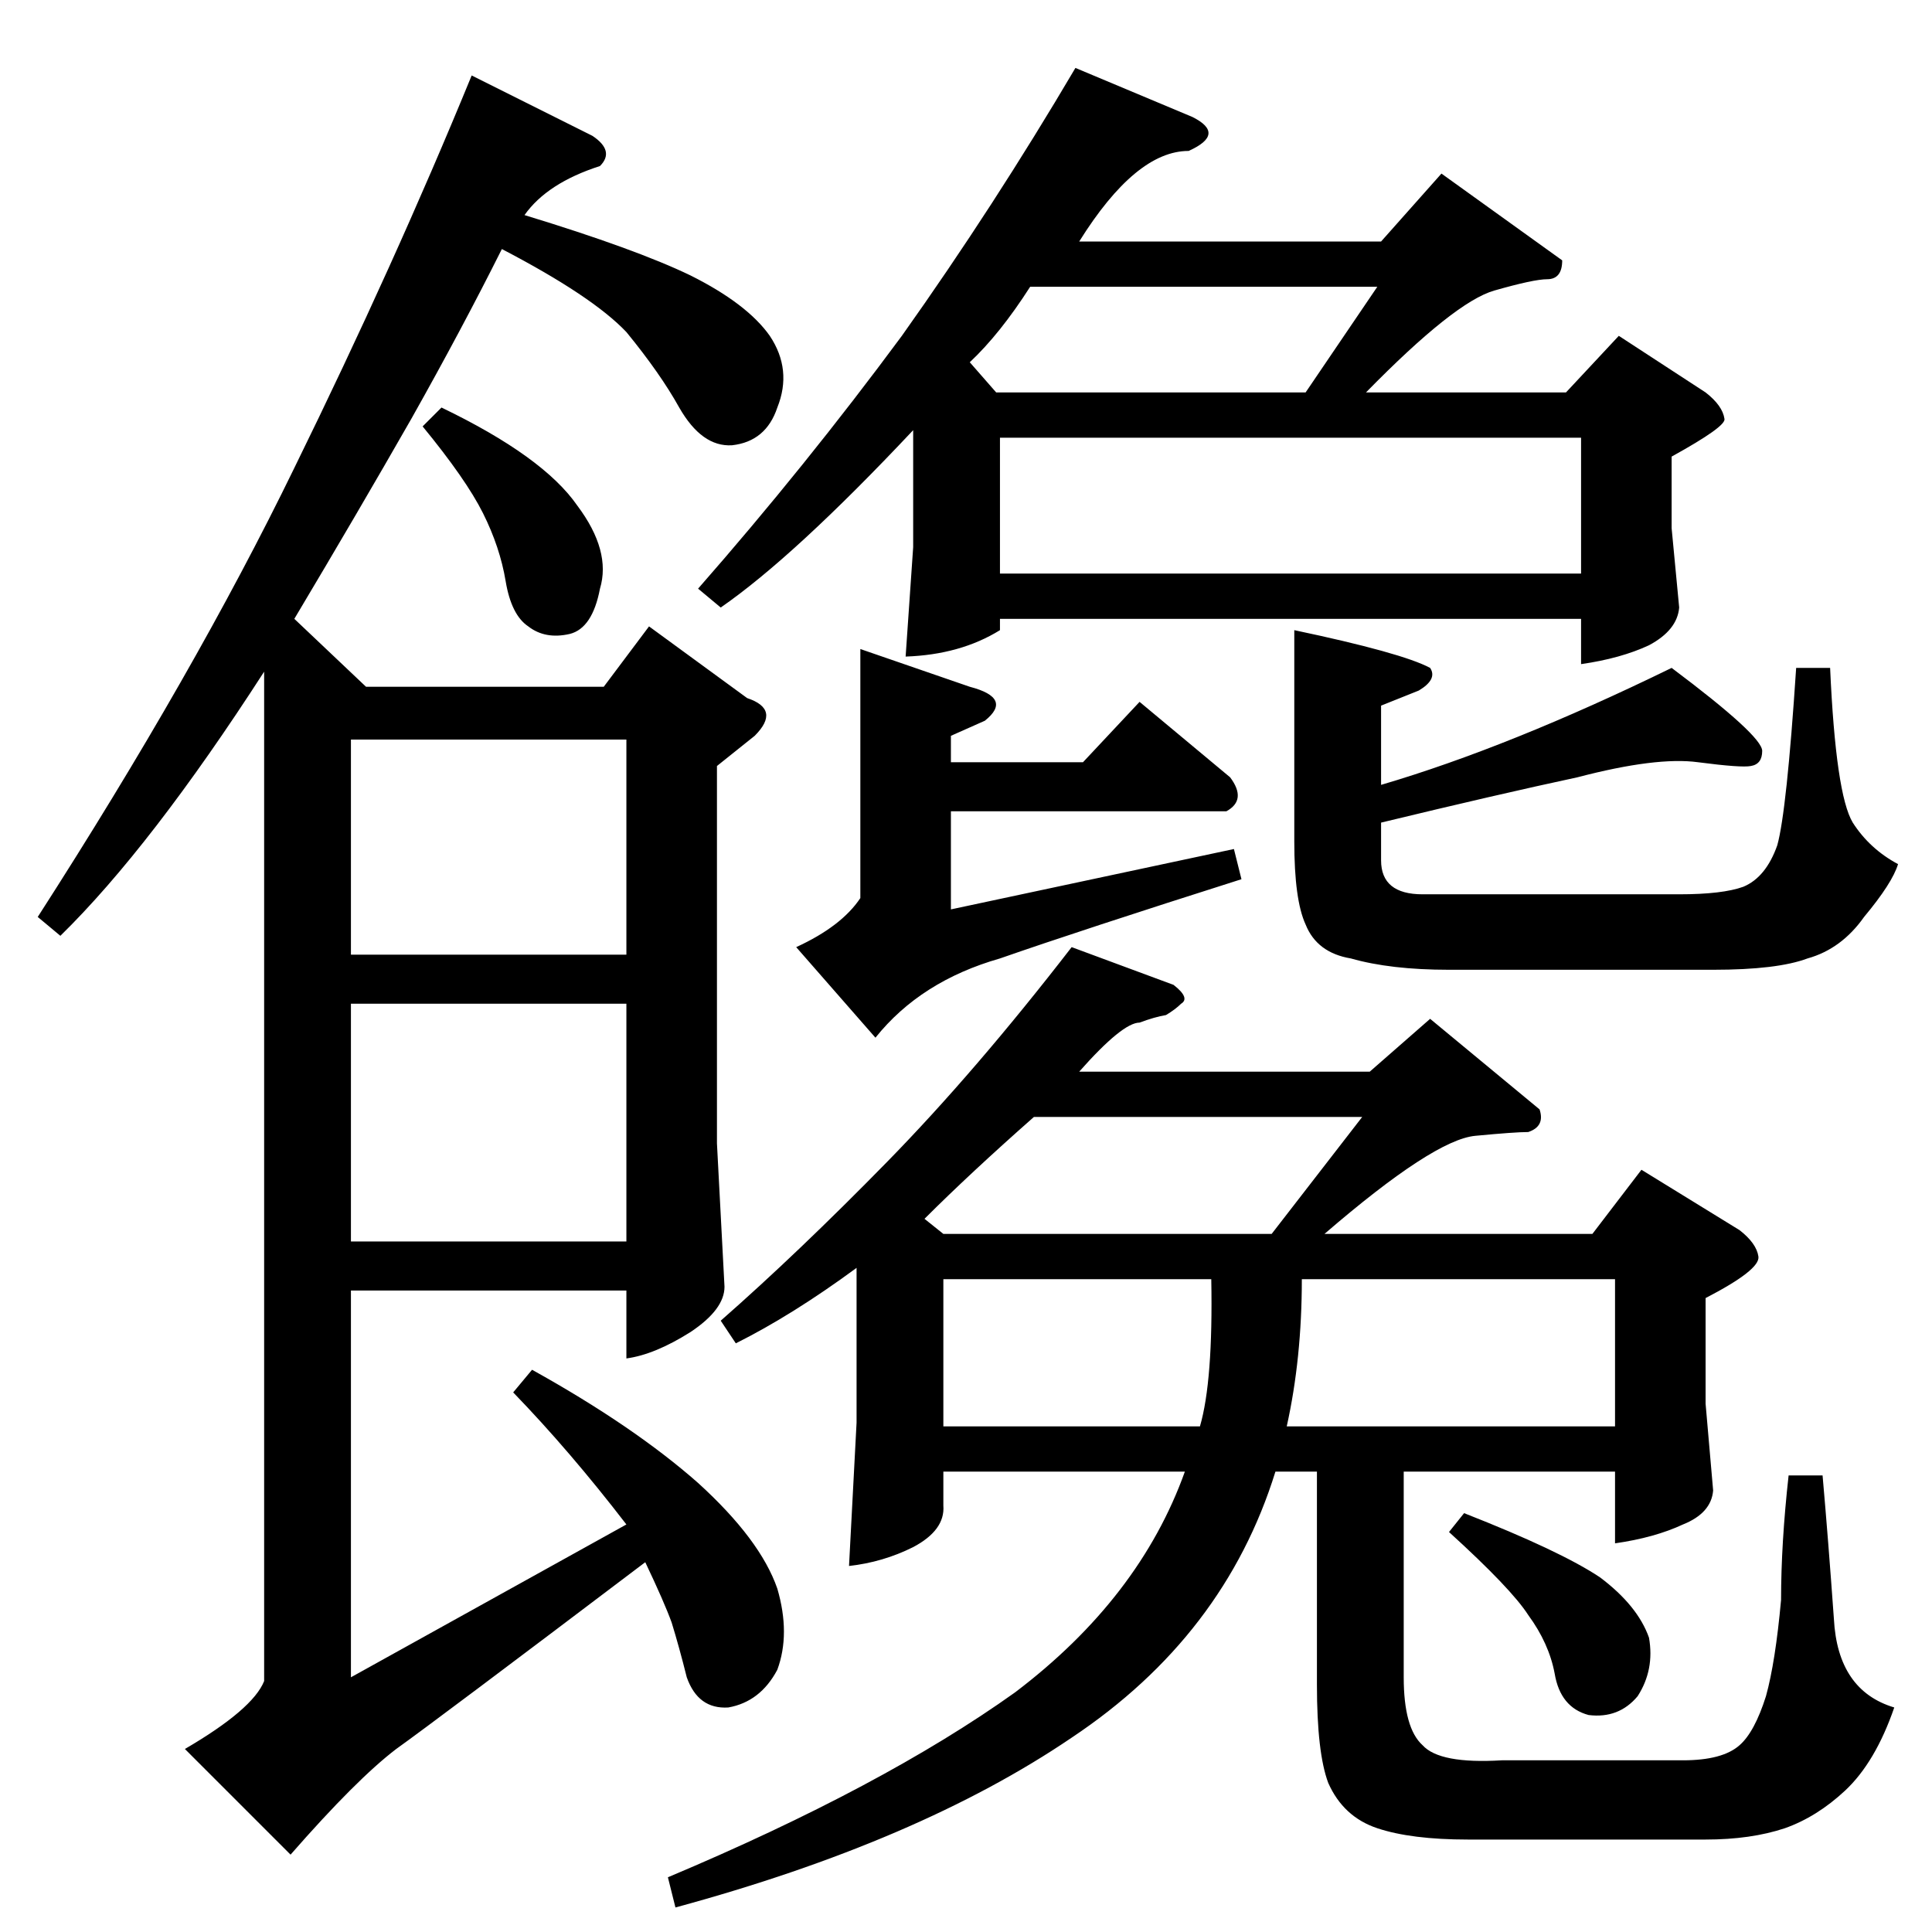<?xml version="1.0" standalone="no"?>
<!DOCTYPE svg PUBLIC "-//W3C//DTD SVG 1.1//EN" "http://www.w3.org/Graphics/SVG/1.1/DTD/svg11.dtd" >
<svg xmlns="http://www.w3.org/2000/svg" xmlns:xlink="http://www.w3.org/1999/xlink" version="1.1" viewBox="0 -205 1024 1024">
  <g transform="matrix(1 0 0 -1 0 819)">
   <path fill="currentColor"
d="M344 692l52 -38q18 -6 4 -20l-20 -16v-200l4 -76q0 -12 -18 -24q-19 -12 -34 -14v36h-146v-205l146 81q-30 39 -60 70l10 12q54 -30 88 -60q33 -30 42 -56q7 -24 0 -43q-9 -17 -26 -20q-16 -1 -22 16q-4 16 -8 29q-4 11 -14 32q-111 -84 -132 -99q-21 -16 -56 -56l-56 56
q36 21 42 36v535q-60 -93 -108 -140l-12 10q83 129 136 238q53 108 94 208l64 -32q12 -8 4 -16q-28 -9 -40 -26q59 -18 88 -32q30 -15 42 -32q12 -18 4 -38q-6 -18 -24 -20q-16 -1 -28 20q-10 18 -28 40q-18 19 -66 44q-21 -42 -48 -90q-28 -49 -62 -106l38 -36h126l24 32v0
v0zM186 632v-114h146v114h-146v0v0zM186 492v-126h146v126h-146v0v0zM224 798l10 10q54 -26 72 -52q18 -24 12 -44q-4 -21 -16 -24q-13 -3 -22 4q-9 6 -12 24t-12 36t-32 46v0v0zM622 502q9 -7 4 -10q-3 -3 -8 -6q-6 -1 -14 -4q-9 0 -32 -26h154l32 28l58 -48q3 -9 -6 -12
q-7 0 -28 -2q-22 -2 -80 -52h142l26 34l52 -32q9 -7 10 -14t-28 -22v-56l4 -46q-1 -12 -16 -18q-15 -7 -36 -10v38h-112v-109q0 -27 10 -36q9 -10 42 -8h96q21 0 30 8q8 7 14 26q5 18 8 51q0 30 4 66h18q3 -34 6 -76q2 -38 32 -47q-10 -29 -26 -44q-15 -14 -32 -20
q-18 -6 -42 -6h-126q-30 0 -48 6t-26 24q-6 16 -6 52v113h-22q-27 -87 -108 -141q-81 -55 -210 -90l-4 16q114 48 184 98q66 50 90 117h-128v-18q1 -13 -16 -22q-16 -8 -34 -10l4 76v82q-34 -25 -64 -40l-8 12q41 36 88 84t98 114l54 -20v0v0zM500 268h136q7 24 6 78h-142
v-78v0v0zM690 346q0 -42 -8 -78h174v78h-166v0v0zM674 370l48 62h-174q-34 -30 -58 -54l10 -8h174v0v0zM768 212l8 10q51 -20 72 -34q20 -15 26 -32q3 -17 -6 -31q-10 -12 -26 -10q-15 4 -18 22q-3 16 -14 31q-9 14 -42 44v0v0zM686 690q57 -12 72 -20q4 -6 -6 -12l-20 -8
v-42q68 20 154 62q48 -36 48 -44q0 -7 -6 -8q-5 -1 -28 2q-22 3 -64 -8q-42 -9 -104 -24v0v-20q0 -18 22 -18h136q23 0 34 4q12 5 18 22q5 18 10 94h18q3 -67 12 -82q9 -14 24 -22q-3 -10 -18 -28q-12 -17 -30 -22q-16 -6 -50 -6h-140q-31 0 -52 6q-18 3 -24 18q-6 13 -6 44
v112v0v0zM456 680l58 -20q23 -6 8 -18l-18 -8v-14h70l30 32l48 -40q9 -12 -2 -18h-146v-52l150 32l4 -16q-85 -27 -128 -42q-42 -12 -66 -42l-42 48q24 11 34 26v132v0v0zM632 962q18 -9 -2 -18q-28 0 -58 -48h160l32 36l64 -46q0 -10 -8 -10q-7 0 -28 -6t-68 -54h106l28 30
l46 -30q9 -7 10 -14q1 -4 -28 -20v-38l4 -42q-1 -12 -16 -20q-15 -7 -36 -10v24h-308v-6q-21 -13 -50 -14l4 58v62q-63 -67 -102 -94l-12 10q57 65 108 134q49 69 92 142l62 -26v0v0zM530 720h308v72h-308v-72v0v0zM692 816l38 56h-184q-16 -25 -32 -40l14 -16h164v0v0z" />
  </g>

</svg>
